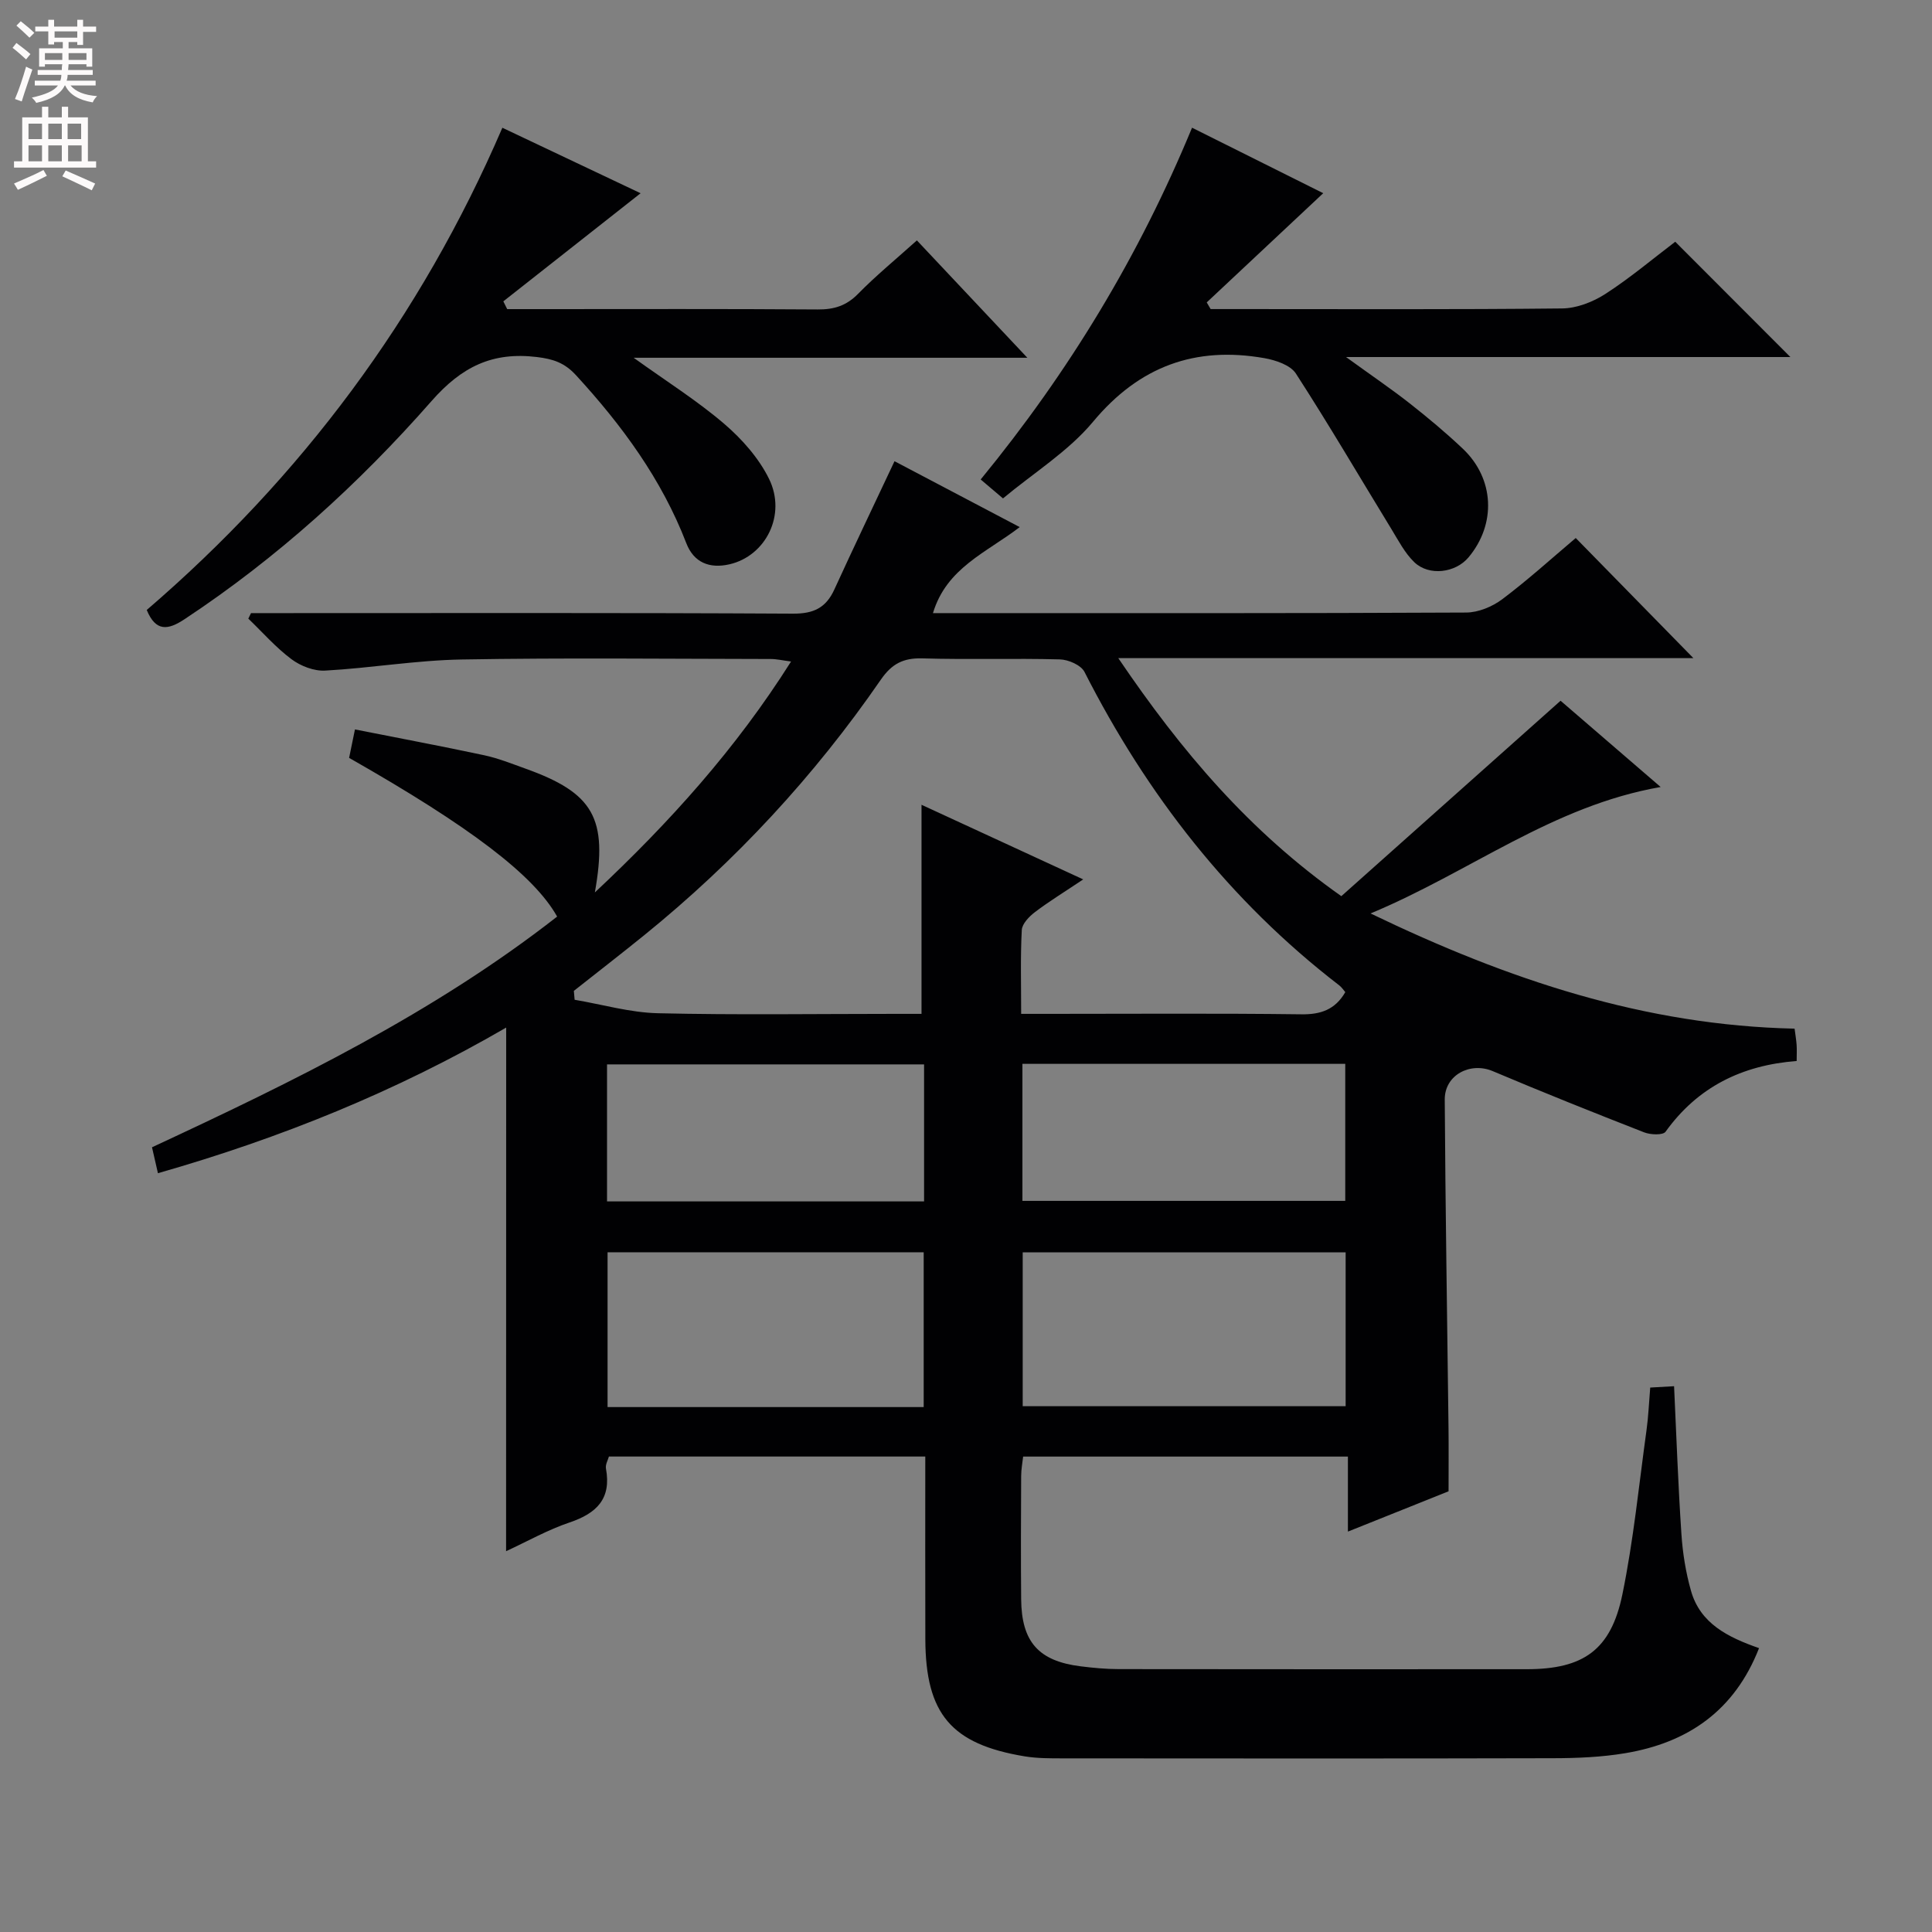 <svg enable-background="new 0 0 400 400" viewBox="0 0 400 400" xmlns="http://www.w3.org/2000/svg"><rect x="0" y="0" width="400" height="400" fill="#808080" stroke="none"/><g fill="#010103"><path d="m104.8 212.75c-22.76 13.21-46.67 22.88-72.1 30.15-.46-2-.81-3.56-1.23-5.37 29.37-13.65 58.31-27.78 83.88-47.76-4.8-8.56-17.99-18.6-43.07-32.86.31-1.49.63-3.06 1.21-5.89 8.97 1.78 17.88 3.45 26.73 5.34 2.91.62 5.72 1.75 8.53 2.76 14.12 5.05 17.15 10.24 14.41 25.65 15.55-14.58 29.22-29.77 40.62-47.81-1.76-.23-2.98-.52-4.2-.52-21.33-.03-42.67-.27-63.99.1-9.43.16-18.83 1.78-28.27 2.3-2.3.13-5.07-.94-6.96-2.35-3.26-2.43-5.99-5.57-8.95-8.41.19-.38.37-.76.56-1.14h5.24c35.66 0 71.33-.09 106.99.11 4.29.02 6.82-1.23 8.55-5.02 3.99-8.73 8.15-17.39 12.45-26.54 7.93 4.17 16.63 8.75 25.92 13.64-6.92 5.31-15.15 8.44-17.96 17.81h4.39c35.33 0 70.66.06 105.99-.12 2.53-.01 5.43-1.21 7.49-2.76 5.31-3.99 10.25-8.48 15.21-12.67 8.11 8.28 16.08 16.42 24.36 24.87-39.23 0-78.54 0-119.07 0 13.07 19.28 27.11 35.84 46.18 49.28 14.93-13.31 29.91-26.66 45.39-40.46 6.22 5.36 12.96 11.17 20.72 17.86-22.4 3.91-39.35 17.55-60.06 26.18 28.6 13.79 56.85 23.17 87.79 23.85.15 1.17.34 2.26.42 3.36.07.98.01 1.97.01 3.34-11.3.86-20.49 5.37-27.14 14.64-.54.75-3.12.65-4.44.13-10.5-4.1-20.98-8.29-31.36-12.68-4.62-1.95-9.95.78-9.92 5.89.13 22.65.51 45.29.78 67.93.05 4.32.01 8.63.01 13.18-6.75 2.7-13.51 5.4-20.84 8.34 0-5.37 0-10.25 0-15.53-22.53 0-44.61 0-67.24 0-.13 1.22-.41 2.63-.41 4.04-.04 8.5-.08 17 0 25.5.08 8.83 3.61 12.79 12.29 13.88 2.63.33 5.29.58 7.93.58 28.16.04 56.33.03 84.49.02 11.68-.01 17.4-3.96 19.77-15.5 2.3-11.19 3.42-22.63 4.99-33.97.39-2.79.5-5.61.77-8.84 1.71-.1 3.26-.19 4.94-.28.49 10.43.84 20.53 1.52 30.61.26 3.94.9 7.94 1.98 11.74 1.92 6.81 7.67 9.63 14.09 11.88-5.07 12.96-14.73 19.58-27.7 21.75-4.89.82-9.93 1.03-14.91 1.04-33.83.09-67.66.05-101.49.03-2.66 0-5.35.01-7.96-.42-15.21-2.52-20.5-8.8-20.55-24.28-.04-12.47-.01-24.94-.01-37.79-22.04 0-43.61 0-65.5 0-.19.7-.77 1.67-.61 2.51 1.15 6.26-1.95 9.25-7.54 11.14-4.51 1.52-8.73 3.91-13.14 5.95.02-36.08.02-71.86.02-108.41zm173.73-7.34c-.36-.41-.73-.99-1.24-1.39-22.71-17.48-39.82-39.47-52.76-64.91-.71-1.4-3.33-2.55-5.1-2.59-9.49-.25-18.99.07-28.48-.21-3.93-.11-6.31 1.12-8.57 4.39-13.78 19.99-30.14 37.64-49.02 52.94-4.81 3.89-9.7 7.68-14.55 11.51.05.61.11 1.23.16 1.84 5.76.98 11.5 2.66 17.28 2.79 16.32.38 32.65.13 48.97.13h5.57c0-14.69 0-28.79 0-43.29 11.04 5.09 21.9 10.11 33.48 15.45-3.96 2.65-7.08 4.56-9.98 6.76-1.2.91-2.67 2.42-2.74 3.72-.3 5.61-.13 11.24-.13 17.36h5.94c17.32 0 34.65-.13 51.97.09 4.1.08 7.1-.96 9.2-4.59zm-66.79 85.73h66.86c0-10.86 0-21.27 0-31.86-22.4 0-44.47 0-66.86 0zm-20.5.18c0-11.05 0-21.47 0-32.05-21.95 0-43.55 0-65.45 0v32.05zm20.44-42.69h66.84c0-9.73 0-19.09 0-28.37-22.47 0-44.52 0-66.84 0zm-20.36-28.26c-22.13 0-43.82 0-65.64 0v28.37h65.64c0-9.52 0-18.77 0-28.37z"/><path d="m30.38 126.29c31.97-27.49 56.69-60.49 73.63-99.84 9.91 4.69 19.45 9.21 28.62 13.56-9.47 7.46-18.94 14.92-28.42 22.38.27.54.53 1.07.8 1.61h7.27c19 0 38-.07 56.99.07 3.4.03 5.96-.76 8.39-3.24 3.72-3.79 7.86-7.18 12.17-11.06 7.37 7.83 14.7 15.62 22.87 24.3-27.69 0-54.17 0-81.51 0 6.83 4.91 13.13 8.87 18.73 13.66 3.69 3.16 7.18 7.1 9.3 11.41 3.67 7.46-.7 15.97-8.18 17.69-4.17.96-7.4-.38-8.94-4.35-5.11-13.27-13.32-24.42-22.85-34.8-2.37-2.58-4.72-3.35-8.08-3.76-9.2-1.11-15.55 1.97-21.83 9.12-15.07 17.16-31.98 32.5-51.15 45.17-3.4 2.25-5.93 2.63-7.81-1.92z"/><path d="m207.66 103.19c-1.65-1.4-2.99-2.54-4.62-3.92 18.35-22.39 32.81-46.32 43.76-72.83 9.57 4.78 18.61 9.29 27.16 13.56-8.02 7.52-16.07 15.07-24.12 22.61.27.46.54.92.81 1.38h5.79c22.32 0 44.65.11 66.97-.13 3.02-.03 6.37-1.33 8.96-3 5.14-3.32 9.85-7.3 14.47-10.81 7.98 7.99 15.72 15.73 23.84 23.87-30.24 0-60.35 0-92 0 5.27 3.82 9.33 6.57 13.18 9.59 3.79 2.98 7.5 6.08 11 9.39 6.56 6.21 6.96 15.61 1.17 22.51-2.68 3.19-8.14 3.92-11.2 1-1.97-1.89-3.3-4.49-4.76-6.88-6.57-10.74-12.93-21.62-19.77-32.19-1.14-1.76-4.19-2.78-6.53-3.19-14.31-2.51-25.88 1.67-35.45 13.15-5.13 6.16-12.32 10.6-18.66 15.89z"/></g><path d="m2.6 9.9.8-1c.9.7 1.9 1.4 2.9 2.3l-.9 1.1c-1.1-1-2-1.8-2.8-2.4zm.5 10.6c.9-2.1 1.6-4.3 2.3-6.7.4.2.8.4 1.3.6-.7 2.1-1.5 4.3-2.2 6.6zm.3-15.2.9-.9c1 .8 2 1.6 2.8 2.4l-1 1c-.9-.9-1.8-1.7-2.7-2.5zm12.6-1.2h1.2v1.4h2.7v1.1h-2.7v2.7h-1.2v-.6h-1.8v1.3h4.9v3.8h-1.2v-.5h-3.7c0 .4-.1.9-.1 1.2h5.1v1h-5.2c0 .5-.1.9-.2 1.2h6v1h-5.2c1.1 1.3 2.9 2 5.5 2.2-.4.4-.7.8-.9 1.3-2.9-.5-4.8-1.6-5.7-3.5h-.1c-.8 1.7-2.7 2.9-5.9 3.6-.2-.4-.6-.8-.9-1.1 2.8-.6 4.6-1.4 5.4-2.5h-4.8v-1h5.3c.1-.3.2-.7.2-1.2h-4.9v-1h5c0-.4 0-.8.1-1.2h-3.6v.5h-1.2v-3.8h4.9v-1.3h-1.8v.5h-1.2v-2.7h-2.7v-1h2.7v-1.4h1.2v1.4h4.8zm-6.7 8.3h3.6c0-.4 0-.9 0-1.4h-3.6zm1.9-4.6h4.8v-1.3h-4.7v1.3zm6.7 3.2h-3.7v1.4h3.7z" fill="#fcfafa"/><path d="m8.7 22.1h1.3v2.2h2.8v-2.2h1.3v2.2h4.1v9.1h1.7v1.3h-17v-1.3h1.7v-9.1h4.1zm.3 13.1.7 1.2c-1.8.9-3.8 1.9-6 2.9-.2-.4-.5-.8-.8-1.3 2.3-1 4.4-1.9 6.1-2.8zm-3.1-6.4h2.8v-3.2h-2.8zm0 4.6h2.8v-3.3h-2.8zm4.1-4.6h2.8v-3.2h-2.8zm0 4.6h2.8v-3.3h-2.8zm3.6 1.9c2.1.9 4.1 1.8 6.1 2.7l-.7 1.4c-2.2-1.1-4.2-2-6.1-2.9zm3.2-9.7h-2.8v3.2h2.8zm-2.7 7.8h2.8v-3.3h-2.8z" fill="#fcfafa"/></svg>